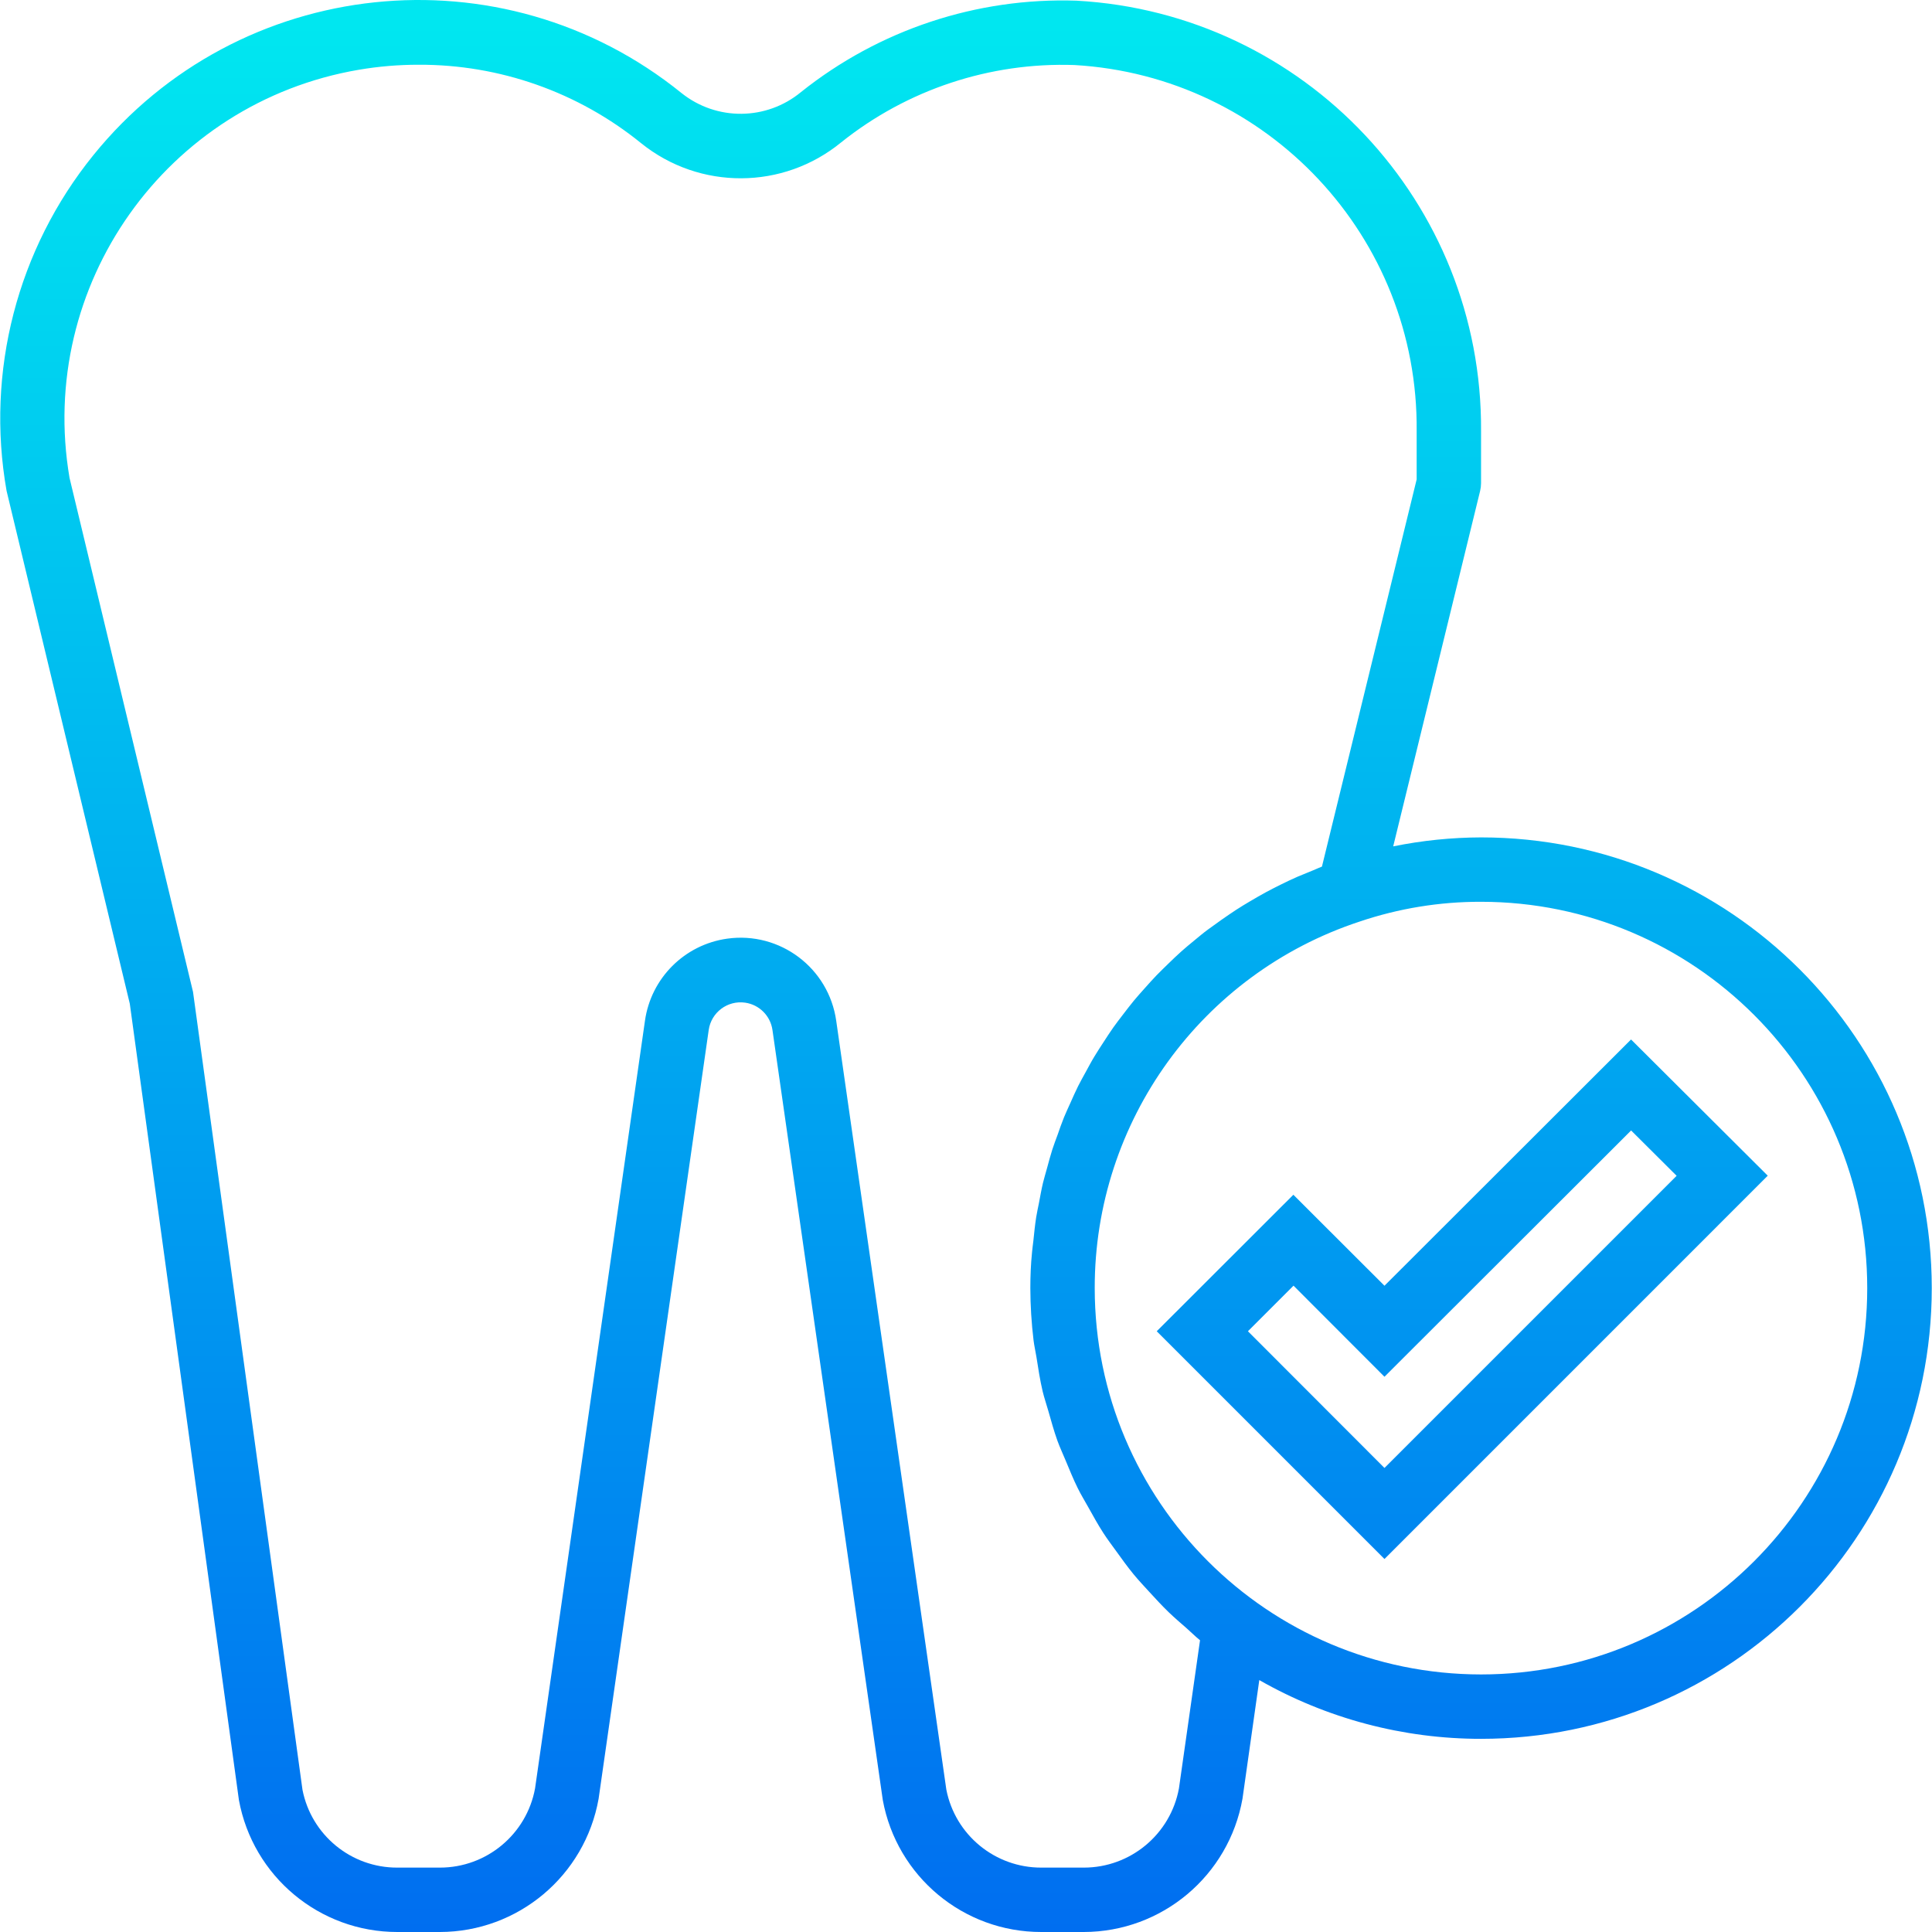 <?xml version="1.0" encoding="iso-8859-1"?>
<!-- Generator: Adobe Illustrator 19.0.0, SVG Export Plug-In . SVG Version: 6.00 Build 0)  -->
<svg version="1.1" id="Capa_1" xmlns="http://www.w3.org/2000/svg" xmlns:xlink="http://www.w3.org/1999/xlink" x="0px" y="0px"
	 viewBox="0 0 480.087 480.087" style="enable-background:new 0 0 480.087 480.087;" xml:space="preserve">
<linearGradient id="SVGID_1_" gradientUnits="userSpaceOnUse" x1="-26.843" y1="557.212" x2="-26.843" y2="617.014" gradientTransform="matrix(8 0 0 -8 454.789 4941.783)">
	<stop  offset="0" style="stop-color:#006DF0"/>
	<stop  offset="1" style="stop-color:#00E7F0"/>
</linearGradient>
<path style="fill:url(#SVGID_1_);" d="M368.03,208.087c-7.333,0.021-14.646,0.769-21.832,2.232l21.6-88.328
	c0.149-0.624,0.227-1.263,0.232-1.904v-12.96c0.385-56.76-43.853-103.829-100.528-106.96c-24.801-0.822-49.082,7.234-68.472,22.72
	c-8.58,7.089-20.954,7.196-29.656,0.256C124.751-12.966,59.306-6.064,23.197,38.559C4.286,61.929-3.58,92.343,1.63,121.951
	l30.624,127.464l27.112,197.872c3.479,19.013,20.056,32.818,39.384,32.8h10.56c19.43-0.031,36.046-13.98,39.44-33.112l27.36-191.032
	c0.623-4.374,4.674-7.415,9.049-6.791c3.522,0.502,6.29,3.269,6.791,6.791l27.416,191.344c3.479,19.013,20.056,32.818,39.384,32.8
	h10.56c19.433-0.031,36.049-13.985,39.44-33.12l4.176-29.48c16.784,9.581,35.778,14.613,55.104,14.6c61.856,0,112-50.144,112-112
	S429.886,208.087,368.03,208.087L368.03,208.087z M292.958,444.399c-2.1,11.409-12.048,19.691-23.648,19.688h-10.56
	c-11.488,0.02-21.379-8.103-23.592-19.376l-27.36-191.024c-1.839-13.127-13.97-22.278-27.097-20.439
	c-10.612,1.486-18.953,9.827-20.439,20.439l-27.304,190.712c-2.1,11.409-12.048,19.69-23.648,19.688H98.75
	c-11.477,0.04-21.368-8.067-23.584-19.328l-27.2-198.272L17.278,118.751C9.126,70.892,41.315,25.487,89.174,17.335
	c4.908-0.836,9.878-1.253,14.856-1.248c20.131-0.076,39.668,6.815,55.296,19.504c14.538,11.704,35.292,11.607,49.72-0.232
	c16.399-13.109,36.946-19.92,57.928-19.2c48.084,2.769,85.52,42.807,85.056,90.968v12l-23.536,96.216
	c-0.736,0.272-1.424,0.616-2.144,0.904c-1.312,0.533-2.611,1.067-3.896,1.6c-1.392,0.613-2.768,1.259-4.128,1.936
	c-1.248,0.613-2.485,1.248-3.712,1.904c-1.317,0.72-2.621,1.464-3.912,2.232c-1.192,0.712-2.4,1.424-3.544,2.176
	s-2.472,1.656-3.688,2.512s-2.24,1.6-3.336,2.4s-2.328,1.84-3.472,2.784s-2.112,1.736-3.128,2.648s-2.168,2-3.2,3.016
	c-1.032,1.016-1.96,1.888-2.904,2.864s-2.008,2.168-2.992,3.272s-1.8,2.008-2.664,3.048s-1.84,2.328-2.744,3.504
	s-1.64,2.128-2.4,3.2c-0.856,1.216-1.664,2.472-2.48,3.728c-0.72,1.12-1.464,2.224-2.144,3.368c-0.8,1.296-1.488,2.624-2.216,3.952
	c-0.632,1.16-1.288,2.304-1.88,3.488c-0.68,1.36-1.288,2.76-1.912,4.152c-0.536,1.2-1.104,2.4-1.6,3.608
	c-0.584,1.432-1.088,2.904-1.6,4.368c-0.44,1.224-0.912,2.4-1.312,3.664c-0.488,1.528-0.896,3.096-1.32,4.648
	c-0.328,1.216-0.704,2.4-1,3.64c-0.392,1.664-0.688,3.352-1.008,5.04c-0.224,1.152-0.488,2.296-0.672,3.464
	c-0.304,1.92-0.496,3.864-0.696,5.808c-0.104,0.968-0.256,1.92-0.336,2.888c-0.304,2.992-0.424,5.952-0.424,8.928
	c0.013,4.337,0.28,8.67,0.8,12.976c0.168,1.408,0.504,2.776,0.72,4.168c0.448,2.856,0.88,5.72,1.544,8.52
	c0.384,1.6,0.936,3.2,1.392,4.8c0.72,2.512,1.4,5.024,2.28,7.472c0.608,1.672,1.368,3.28,2.048,4.928
	c0.96,2.288,1.88,4.592,2.984,6.816c0.8,1.656,1.776,3.2,2.68,4.848c1.176,2.104,2.336,4.216,3.648,6.248
	c1.024,1.6,2.168,3.096,3.28,4.64c1.384,1.92,2.76,3.84,4.272,5.68c1.232,1.496,2.56,2.912,3.872,4.344
	c1.6,1.728,3.152,3.448,4.84,5.072c1.44,1.384,2.952,2.688,4.464,4c1.128,0.984,2.168,2.056,3.344,2.992L292.958,444.399z
	 M368.03,416.087c-53.007-0.031-95.969-42.993-96-96c-0.05-41.384,26.488-78.119,65.792-91.072c9.73-3.29,19.936-4.955,30.208-4.928
	c53.019,0.021,95.983,43.019,95.962,96.038C463.971,373.115,421.02,416.066,368.03,416.087z"/>
<linearGradient id="SVGID_2_" gradientUnits="userSpaceOnUse" x1="-11.429" y1="557.212" x2="-11.429" y2="617.014" gradientTransform="matrix(8 0 0 -8 454.789 4941.783)">
	<stop  offset="0" style="stop-color:#006DF0"/>
	<stop  offset="1" style="stop-color:#00E7F0"/>
</linearGradient>
<path style="fill:url(#SVGID_2_);" d="M405.302,258.303l-61.272,61.192l-22.64-22.608l-33.952,33.92l56.592,56.592l95.24-95.248
	L405.302,258.303z M310.102,330.807l11.328-11.328l22.6,22.632l61.288-61.2l11.312,11.264l-72.6,72.6L310.102,330.807z"/>
<g>
</g>
<g>
</g>
<g>
</g>
<g>
</g>
<g>
</g>
<g>
</g>
<g>
</g>
<g>
</g>
<g>
</g>
<g>
</g>
<g>
</g>
<g>
</g>
<g>
</g>
<g>
</g>
<g>
</g>
</svg>
